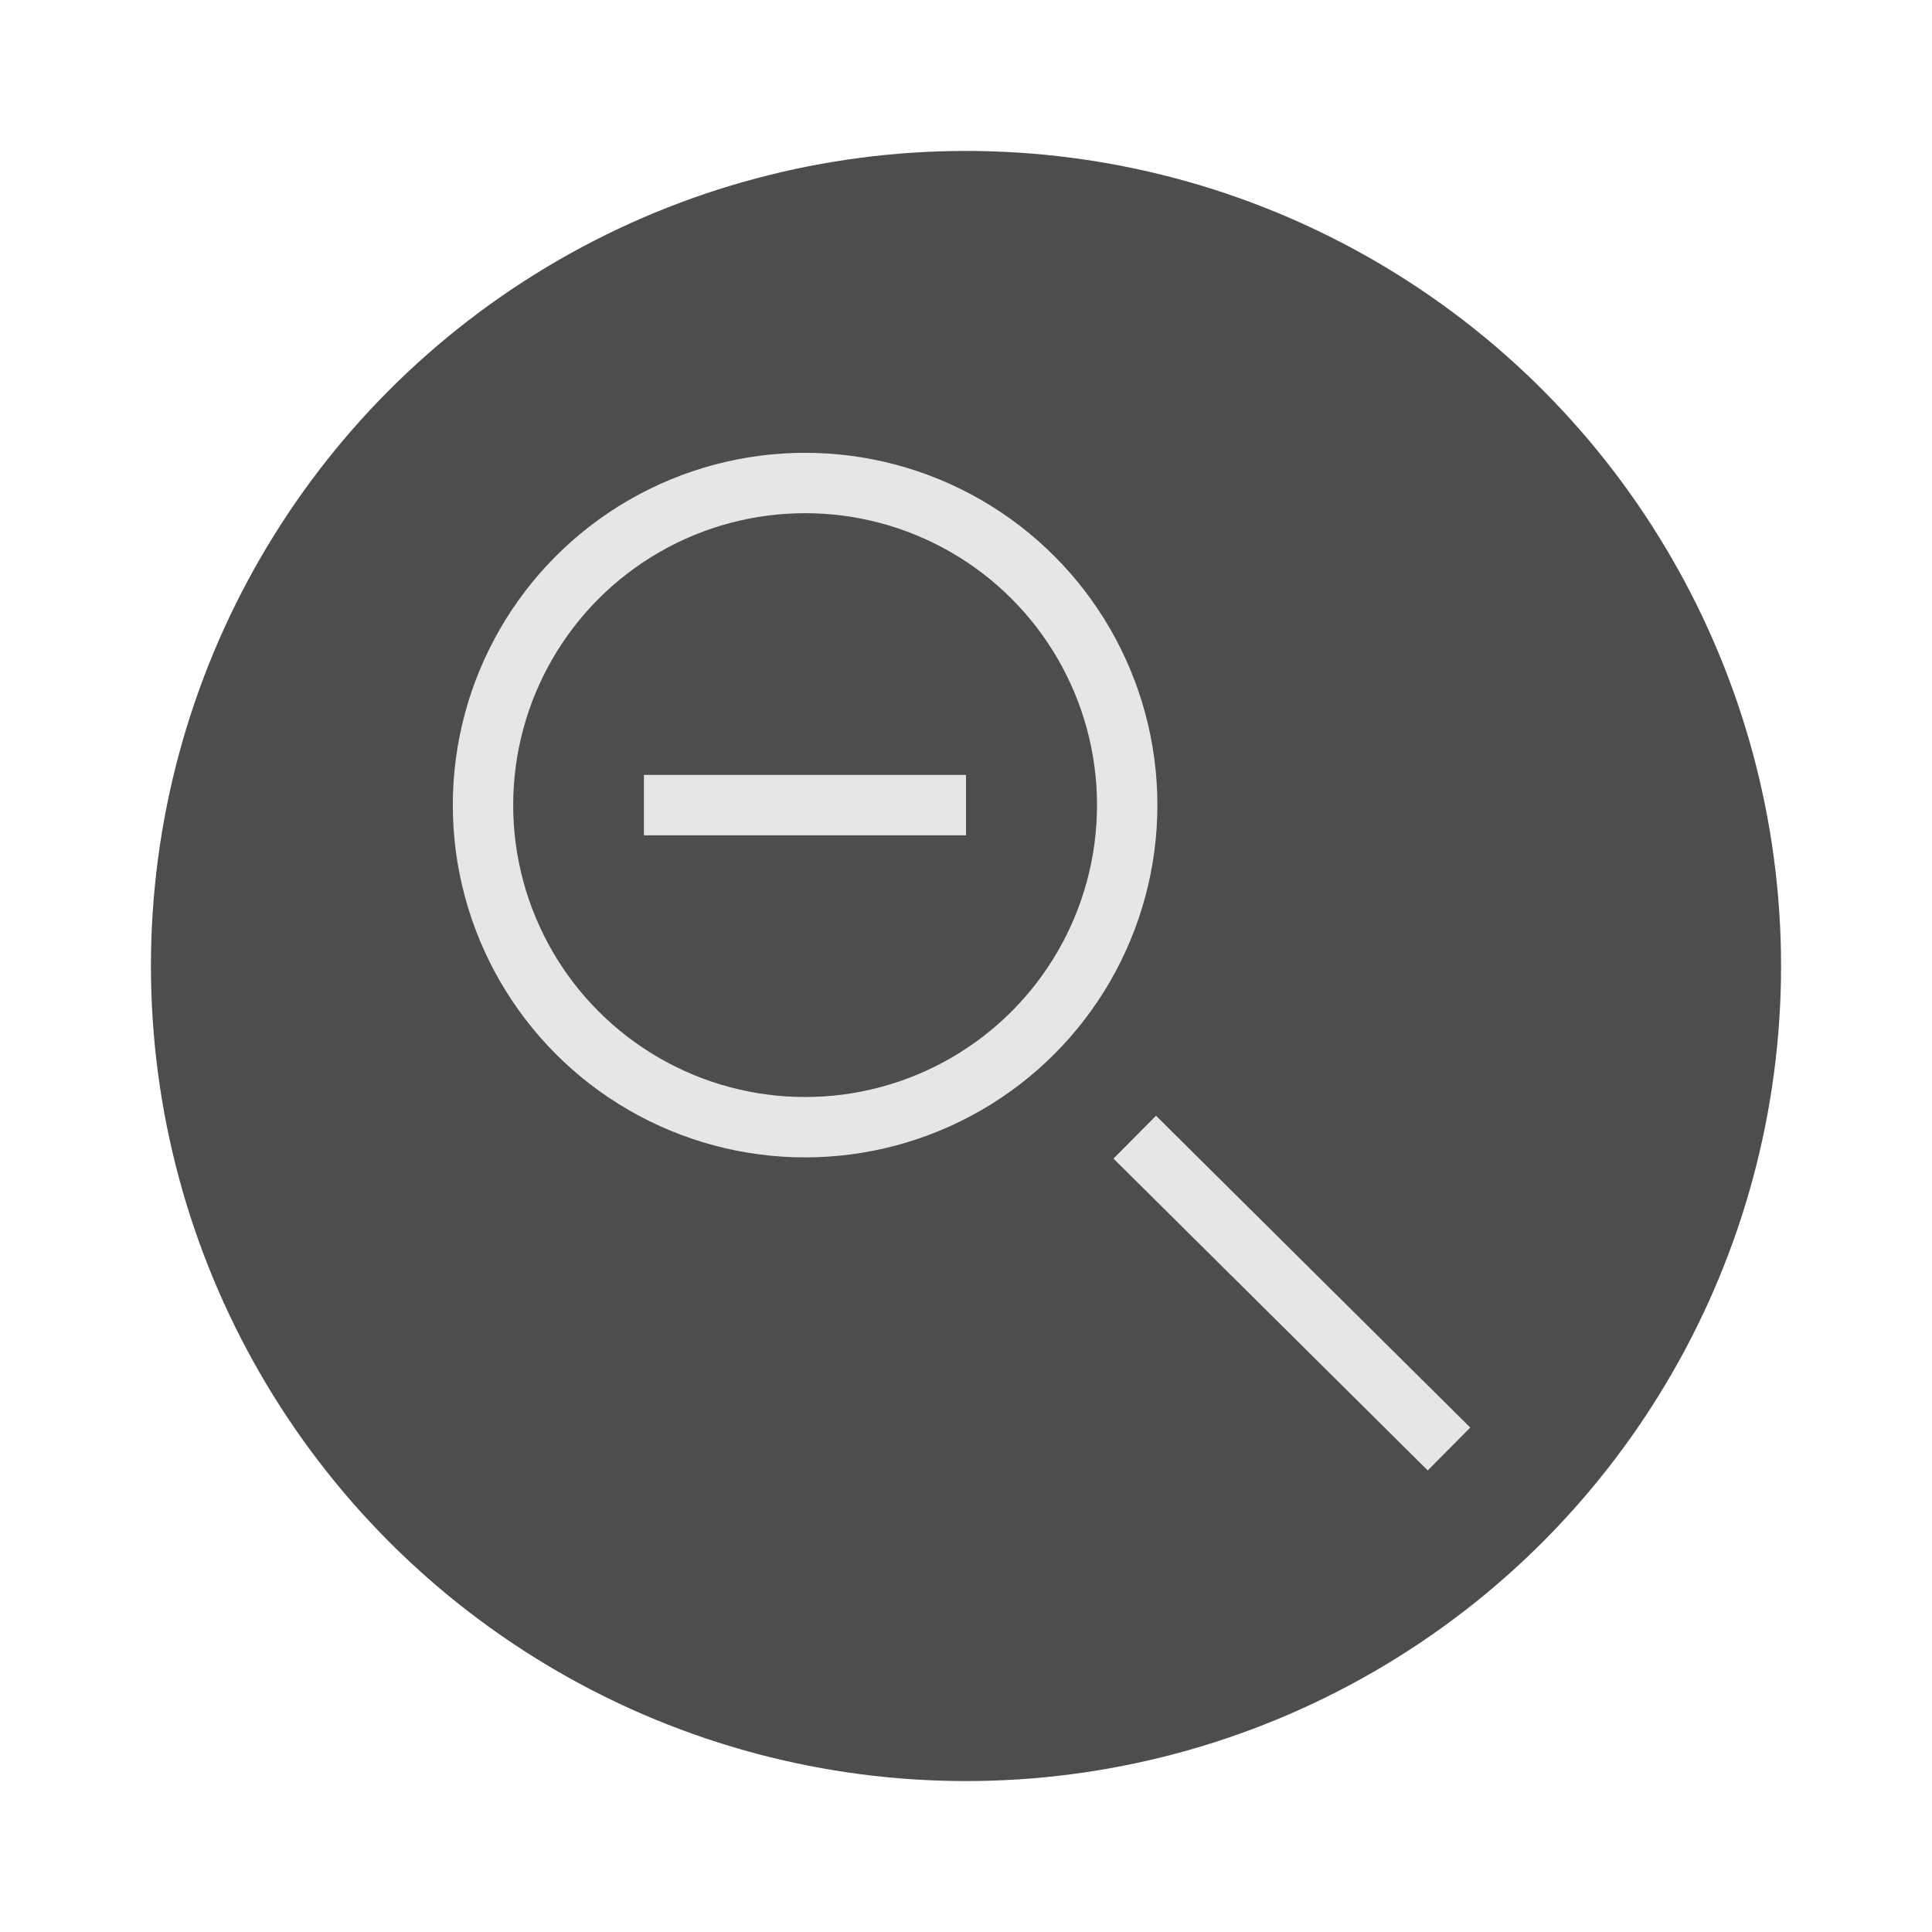 <svg xmlns="http://www.w3.org/2000/svg" viewBox="0 0 64 64"><g id="highlight"><circle cx="32" cy="32" r="27" style="fill:#4d4d4d"/></g><g id="quadrato_centratore" data-name="quadrato centratore"><rect width="64" height="64" style="fill:none"/></g><g id="icona"><circle cx="26.67" cy="26.67" r="10.67" style="fill:none;stroke:#e6e6e6;stroke-miterlimit:10;stroke-width:2px"/><line x1="32" y1="26.67" x2="21.33" y2="26.67" style="fill:none;stroke:#e6e6e6;stroke-miterlimit:10;stroke-width:2px"/><line x1="37.59" y1="37.67" x2="48" y2="48" style="fill:none;stroke:#e6e6e6;stroke-miterlimit:10;stroke-width:2px"/></g></svg>